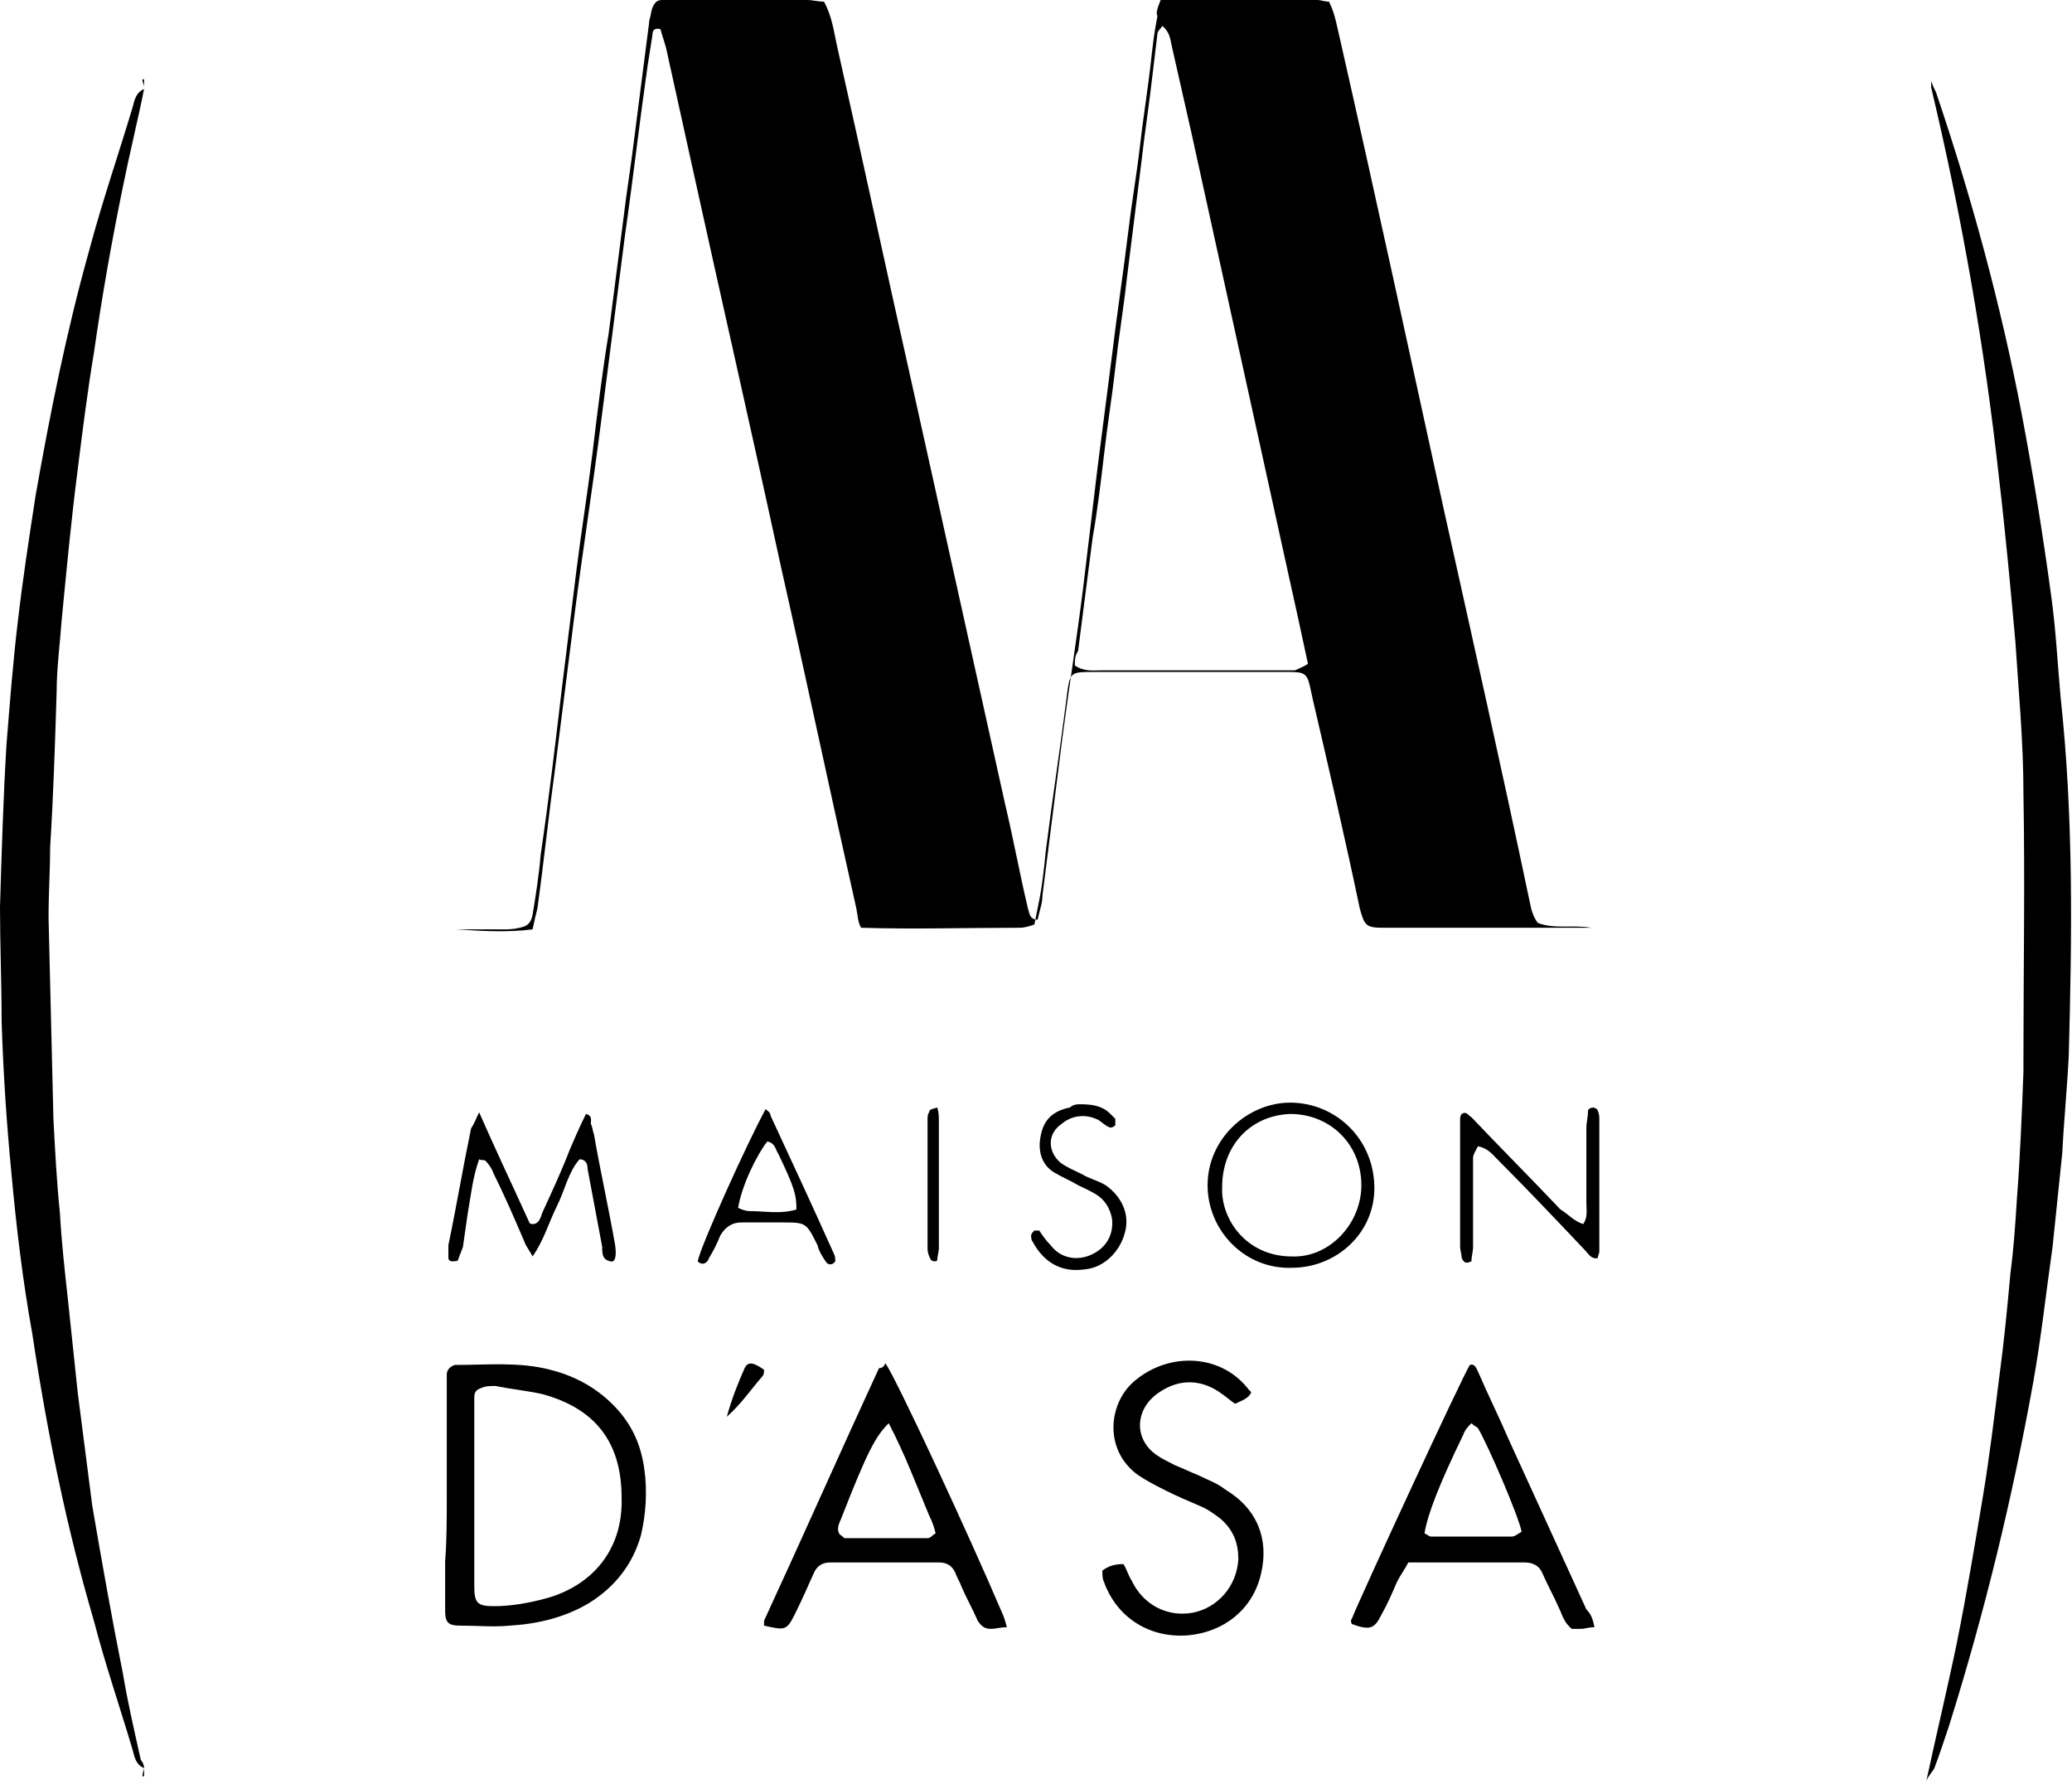 <?xml version="1.0" encoding="utf-8"?>
<!-- Generator: Adobe Illustrator 22.1.0, SVG Export Plug-In . SVG Version: 6.00 Build 0)  -->
<svg version="1.1" id="Calque_1" xmlns="http://www.w3.org/2000/svg" xmlns:xlink="http://www.w3.org/1999/xlink" x="0px" y="0px"
	 viewBox="0 0 128 110.2" style="enable-background:new 0 0 128 110.2;" xml:space="preserve">
<style type="text/css">
	.st0{fill:#815938;}
	.st1{fill:#6B4A00;}
	.st2{fill:#937A56;}
	.st3{fill:#FFFFFF;}
	.st4{fill:#EFD5D5;}
	.st5{fill:#EDC0C0;}
	.st6{fill:#C19680;}
	.st7{fill:#9C8965;}
	.st8{fill:#FEFEFE;}
	.st9{fill:#847A61;}
	.st10{fill:#C5B791;}
	.st11{fill:#B7A67D;}
	.st12{fill:#EDE9DD;}
	.st13{fill:#A89566;}
	.st14{fill:#A28D5B;}
	.st15{fill:#D9CEAF;}
	.st16{fill:#E4DDC7;}
	.st17{fill:#F7F6F1;}
	.st18{fill:#B09E72;}
	.st19{fill:#FDFDFD;}
	.st20{fill:#F4F1EB;}
	.st21{fill:#FFCF87;}
	.st22{fill:black;}
</style>
<g>
	<path class="st22" d="M71.7,0c3.3,0,6.5,0,9.7,0c0.2,0,0.4,0.1,0.7,0.1c0.4,0.8,0.5,1.6,0.7,2.4c2.2,9.7,4.3,19.4,6.4,29
		c1.8,8.1,3.6,16.1,5.3,24.2c0.1,0.5,0.2,0.9,0.5,1.3c1,0.4,2.2,0.1,3.3,0.3c-0.4,0-0.8,0-1.2,0c-3.6,0-7.2,0-10.9,0
		c-0.2,0-0.5,0-0.7,0c-1.1,0-1.2-0.1-1.5-1.2c-0.9-4.3-1.9-8.6-2.9-12.9c-0.4-1.8-0.2-1.7-2.2-1.7c-3.8,0-7.5,0-11.3,0
		c-1.5,0-1.5,0-1.7,1.5c-0.4,3.2-0.9,6.4-1.3,9.6c-0.1,1-0.2,2-0.4,3c-0.1,0.5-0.2,1-0.3,1.5c-0.3,0.1-0.6,0.2-0.9,0.2
		c-3.3,0-6.6,0.1-9.8,0C53,57,53,56.6,52.9,56.1c-1.6-7.1-3.1-14.2-4.7-21.3c-1.8-8.3-3.7-16.6-5.5-24.8c-0.5-2.3-1-4.5-1.5-6.8
		c-0.1-0.5-0.3-1-0.4-1.4c-0.4-0.1-0.5,0.1-0.5,0.4c-0.1,0.6-0.2,1.3-0.3,1.9c-0.5,3.5-0.9,7-1.4,10.5c-0.5,3.9-1,7.8-1.5,11.7
		c-0.5,3.9-1.1,7.7-1.6,11.6c-0.4,3.2-0.8,6.3-1.2,9.5c-0.4,2.9-0.7,5.8-1.1,8.7c-0.1,0.4-0.2,0.8-0.3,1.3c-1.6,0.2-3.2,0.1-4.7,0
		c0.9,0,1.9,0,2.8,0c0.4,0,0.7,0,1.1-0.1c0.5-0.1,0.7-0.3,0.8-0.8c0.2-1.2,0.4-2.5,0.5-3.7c0.5-3.4,0.9-6.8,1.3-10.2
		c0.3-2.4,0.6-4.9,0.9-7.3c0.3-2.4,0.7-4.9,1-7.3c0.3-2.5,0.6-5,1-7.4c0.3-2.3,0.6-4.7,0.9-7c0.2-1.7,0.5-3.5,0.7-5.2
		c0.3-2.3,0.6-4.7,0.9-7c0-0.2,0.1-0.4,0.1-0.5C40.3,0.3,40.5,0,40.9,0c0.2,0,0.4,0,0.6,0c2.8,0,5.6,0,8.4,0c0.3,0,0.6,0.1,1,0.1
		c0.5,0.9,0.6,1.8,0.8,2.7c1.6,7.1,3.1,14.1,4.7,21.2c1.9,8.6,3.8,17.1,5.7,25.7c0.5,2.1,0.9,4.3,1.4,6.4c0.1,0.3,0.1,0.7,0.6,0.7
		c0.1-0.5,0.3-1,0.3-1.5c0.4-3.2,0.8-6.3,1.2-9.5c0.4-3.1,0.9-6.2,1.3-9.4c0.3-2.5,0.6-5,0.9-7.5c0.3-2.3,0.6-4.7,0.9-7
		c0.3-2.5,0.7-5.1,1-7.6c0.2-1.7,0.5-3.4,0.7-5.1c0.2-1.8,0.5-3.6,0.7-5.4c0.1-0.9,0.2-1.8,0.4-2.8C71.4,0.8,71.5,0.5,71.7,0z
		 M66.4,41.1c0.6,0.4,1.1,0.3,1.7,0.3c3.6,0,7.2,0,10.9,0c0.3,0,0.7,0,1,0c0.2-0.1,0.5-0.2,0.8-0.4c-0.4-1.9-0.8-3.7-1.2-5.5
		c-2-9.1-4-18.2-6-27.3c-0.4-1.8-0.8-3.5-1.2-5.3c-0.1-0.4-0.1-0.9-0.6-1.3c-0.1,0.2-0.3,0.3-0.3,0.5c-0.1,0.8-0.2,1.7-0.3,2.5
		c-0.2,1.8-0.5,3.7-0.7,5.5c-0.3,2.4-0.6,4.8-0.9,7.2c-0.2,1.8-0.5,3.6-0.7,5.4c-0.2,1.8-0.5,3.6-0.7,5.4c-0.2,1.7-0.4,3.4-0.7,5.1
		c-0.3,2.3-0.6,4.7-0.9,7C66.4,40.5,66.4,40.8,66.4,41.1z"/>
	<path class="st22" d="M8.9,109.2c-0.5-0.2-0.6-0.7-0.7-1.1c-0.8-2.7-1.7-5.3-2.4-8C4.1,94.3,2.9,88.4,2,82.4
		C1.4,79.1,1,75.7,0.7,72.4c-0.3-3.1-0.5-6.2-0.6-9.3C0.1,60.7,0,58.3,0,56c0.1-3.3,0.2-6.7,0.4-10c0.2-2.5,0.4-5.1,0.7-7.6
		c0.3-2.6,0.7-5.2,1.1-7.8c0.9-5.1,1.9-10.1,3.3-15.1c0.8-3,1.8-5.9,2.7-8.9c0.1-0.4,0.2-0.9,0.7-1.1l0,0c-0.4,2-0.9,4-1.3,6
		c-0.7,3.4-1.3,6.8-1.8,10.3c-0.4,2.4-0.7,4.8-1,7.2c-0.4,3.1-0.7,6.3-1,9.4c-0.1,1.4-0.3,2.9-0.3,4.3c-0.1,3.2-0.2,6.4-0.4,9.6
		C3.1,53.6,3,55.1,3,56.7c0.1,4.1,0.2,8.2,0.3,12.4C3.4,71,3.5,73,3.7,74.9c0.1,1.8,0.3,3.6,0.5,5.4c0.2,1.9,0.4,3.8,0.6,5.7
		c0.3,2.3,0.6,4.7,0.9,7c0.6,3.5,1.2,6.9,1.9,10.4c0.3,1.8,0.7,3.5,1.1,5.3C8.8,108.8,8.9,109,8.9,109.2L8.9,109.2z"/>
	<path class="st22" d="M119,110c0.6-2.8,1.3-5.7,1.9-8.6c0.6-3,1.1-6,1.6-9c0.4-2.4,0.7-4.9,1-7.3c0.3-2.2,0.5-4.3,0.7-6.5
		c0.2-1.5,0.3-3,0.4-4.6c0.2-2.6,0.3-5.2,0.4-7.8c0-0.3,0-0.6,0-0.8c0-5.5,0.1-10.9,0-16.4c0-3.2-0.3-6.3-0.5-9.4
		c-0.3-3.3-0.6-6.6-1-10c-0.9-8.2-2.3-16.2-4.2-24.2c0-0.1,0-0.2,0-0.4c0.1,0.3,0.2,0.5,0.3,0.7c2.2,6.5,4,13.1,5.3,19.9
		c0.7,3.7,1.3,7.4,1.8,11.1c0.3,2.1,0.4,4.2,0.6,6.4c0.8,7.4,0.7,14.7,0.5,22.1c-0.1,2-0.3,4-0.4,6c-0.2,1.9-0.4,3.9-0.6,5.8
		c-0.4,2.8-0.7,5.6-1.2,8.4c-1.3,7.2-3,14.2-5.2,21.2c-0.3,0.9-0.6,1.8-0.9,2.6C119.4,109.4,119.1,109.7,119,110L119,110z"/>
	<path class="st22" d="M27.6,92.4c0-2.1,0-4.3,0-6.4c0-0.4,0-0.7,0-1.1c0-0.3,0.2-0.5,0.5-0.6c0,0,0.1,0,0.1,0c1.9,0,3.9-0.2,5.8,0.3
		c1.6,0.4,3,1.2,4.1,2.4c1,1.1,1.5,2.3,1.7,3.7c0.2,1.4,0.1,2.8-0.2,4.1c-0.5,1.8-1.6,3.2-3.2,4.2c-1.5,0.9-3.2,1.3-4.9,1.4
		c-1,0.1-2,0-3.1,0c-0.7,0-0.9-0.2-0.9-0.9c0-1,0-2,0-3.1C27.6,95.2,27.6,93.8,27.6,92.4z M38.4,92.5c0-3.4-1.6-5.5-4.9-6.4
		c-0.9-0.2-1.9-0.3-2.9-0.5c-0.3,0-0.6,0-0.8,0.1c-0.3,0.1-0.5,0.2-0.5,0.6c0,0.2,0,0.4,0,0.6c0,3.7,0,7.4,0,11.1
		c0,1,0.2,1.2,1.2,1.2c1.1,0,2.2-0.2,3.3-0.5C36.6,97.9,38.5,95.7,38.4,92.5z"/>
	<path class="st22" d="M54.7,84.2c0.7,1,5.2,10.7,7.2,15.4c0.1,0.2,0.2,0.5,0.3,0.9c-0.4,0-0.7,0.1-1,0.1c-0.4,0-0.6-0.2-0.8-0.5
		c-0.3-0.7-0.7-1.4-1-2.1c-0.1-0.3-0.3-0.6-0.4-0.9c-0.2-0.4-0.5-0.6-1-0.6c-2.2,0-4.4,0-6.7,0c-0.5,0-0.8,0.2-1,0.6
		c-0.4,0.9-0.8,1.8-1.2,2.6c-0.5,1-0.6,1-1.9,0.7c0-0.1,0-0.2,0-0.3c2.4-5.2,4.7-10.4,7.1-15.6C54.5,84.5,54.6,84.4,54.7,84.2z
		 M54.9,87.9c-0.8,0.8-1.3,1.7-2.9,5.8c-0.1,0.3-0.4,0.7-0.1,1.1c0.1,0,0.2,0.2,0.3,0.2c1.7,0,3.4,0,5.1,0c0.2,0,0.3-0.2,0.5-0.3
		c-0.1-0.4-0.2-0.7-0.4-1.1C56.6,91.7,55.9,89.8,54.9,87.9z"/>
	<path class="st22" d="M98.5,100.5c-0.4,0-0.6,0.1-0.8,0.1c-0.2,0-0.5,0-0.6,0c-0.5-0.4-0.6-0.9-0.8-1.3c-0.3-0.7-0.7-1.4-1-2.1
		c-0.2-0.5-0.6-0.7-1.1-0.7c-1.9,0-3.7,0-5.6,0c-0.5,0-1,0-1.6,0c-0.2,0.4-0.5,0.8-0.7,1.2c-0.3,0.7-0.6,1.4-1,2.1
		c-0.4,0.8-0.7,0.9-1.8,0.5c0-0.1-0.1-0.2,0-0.3c0.6-1.5,6.8-14.9,7.3-15.7c0.3-0.1,0.4,0.2,0.5,0.4c0.6,1.4,1.3,2.8,1.9,4.2
		c1.6,3.5,3.2,7,4.8,10.5C98.3,99.7,98.4,100,98.5,100.5z M88,94.7c0.2,0.1,0.3,0.2,0.4,0.2c1.7,0,3.3,0,5,0c0.2,0,0.4-0.2,0.6-0.3
		c-0.2-1-2.1-5.4-2.7-6.4c-0.1-0.1-0.2-0.1-0.4-0.3c-0.2,0.2-0.4,0.4-0.5,0.7C88.9,91.7,88.2,93.5,88,94.7z"/>
	<path class="st22" d="M77.3,86c-0.2,0.4-0.6,0.5-1,0.7c-0.3-0.2-0.5-0.4-0.8-0.6c-1.2-0.9-2.6-1-3.9-0.1c-1.5,1-1.6,2.9-0.1,3.9
		c0.3,0.2,0.7,0.4,1.1,0.6c0.5,0.2,0.9,0.4,1.4,0.6c0.6,0.3,1.2,0.5,1.7,0.9c2,1.2,2.7,3.1,2.2,5.2c-0.5,2.2-2.3,3.6-4.5,3.8
		c-2.6,0.2-4.5-1.3-5.2-3.3c-0.1-0.2-0.1-0.4-0.1-0.7c0.4-0.3,0.8-0.4,1.3-0.4c0.2,0.3,0.3,0.7,0.5,1c0.7,1.5,2.2,2.3,3.8,2
		c1.5-0.3,2.7-1.6,2.8-3.3c0-1-0.3-1.8-1.1-2.5c-0.4-0.3-0.8-0.6-1.3-0.8c-0.7-0.3-1.4-0.6-2-0.9c-0.6-0.3-1.2-0.6-1.8-1
		c-2.2-1.6-1.8-4.6-0.1-5.9c2.1-1.7,5.3-1.6,7,0.7C77.2,85.8,77.2,85.9,77.3,86z"/>
	<path class="st22" d="M29.6,68.7c1.1,2.5,2.1,4.6,3.1,6.8c0,0.1,0.2,0.1,0.2,0.1c0.4,0,0.5-0.4,0.6-0.7c0.6-1.3,1.2-2.6,1.7-3.9
		c0.3-0.7,0.6-1.4,1-2.2c0.4,0.1,0.3,0.4,0.3,0.6c0.1,0.2,0.1,0.4,0.2,0.7c0.4,2.3,0.9,4.5,1.3,6.8c0.1,0.7,0,1.1-0.3,1
		c-0.5-0.1-0.5-0.5-0.5-0.9c-0.3-1.6-0.6-3.2-0.9-4.8c0-0.3-0.1-0.6-0.5-0.6c-0.7,0.8-0.9,1.9-1.4,2.9c-0.5,1-0.8,2.1-1.5,3.1
		c-0.2-0.4-0.4-0.6-0.5-0.9c-0.6-1.4-1.2-2.8-1.9-4.2c-0.1-0.3-0.3-0.6-0.5-0.8c-0.1-0.1-0.2,0-0.4-0.1c-0.4,1.1-0.5,2.2-0.7,3.3
		c-0.1,0.7-0.2,1.4-0.3,2.1c-0.1,0.3-0.2,0.5-0.3,0.8c0,0.1-0.2,0.1-0.4,0.1c-0.1,0-0.2-0.1-0.2-0.2c0-0.3,0-0.6,0-0.8
		c0.5-2.4,0.9-4.8,1.4-7.2C29.3,69.4,29.4,69.1,29.6,68.7z"/>
	<path class="st22" d="M97.8,75.6c0.3-0.4,0.2-0.9,0.2-1.3c0-1.5,0-3.1,0-4.6c0-0.4,0.1-0.7,0.1-1.1c0-0.1,0.2-0.2,0.3-0.2
		c0.1,0,0.3,0.1,0.3,0.2c0.1,0.2,0.1,0.4,0.1,0.5c0,2.7,0,5.5,0,8.2c0,0.1-0.1,0.3-0.1,0.4c-0.4,0.1-0.6-0.3-0.8-0.5
		c-1.8-1.9-3.6-3.8-5.4-5.6c-0.3-0.3-0.6-0.7-1.2-0.8c-0.1,0.2-0.3,0.5-0.3,0.7c0,0.8,0,1.6,0,2.4c0,1,0,2,0,3.1
		c0,0.3-0.1,0.6-0.1,0.9c-0.4,0.2-0.5,0-0.6-0.2c0-0.2-0.1-0.5-0.1-0.7c0-2.6,0-5.2,0-7.8c0-0.1,0-0.3,0.1-0.4
		c0.3-0.2,0.4,0.1,0.6,0.2c1.8,1.9,3.7,3.8,5.5,5.7C96.9,75,97.2,75.4,97.8,75.6z"/>
	<path class="st22" d="M79.8,78.3c-2.9,0.1-5.2-2.3-5.2-5.1c0-2.9,2.5-5.1,5.1-5.1c2.7,0,5.1,2.1,5.2,5.1
		C85,76.1,82.6,78.3,79.8,78.3z M75.5,73.3c-0.1,2,1.5,4.3,4.3,4.3c2.3,0.1,4.3-2,4.3-4.4c0-2.5-1.9-4.4-4.4-4.4
		C77.2,68.9,75.5,70.8,75.5,73.3z"/>
	<path class="st22" d="M43.1,77.9c0.2-1,3.1-7.4,4.2-9.4c0.1,0.1,0.3,0.2,0.3,0.4c1.3,2.8,2.6,5.6,3.9,8.5c0.1,0.2,0.1,0.3,0.1,0.5
		c-0.2,0.3-0.5,0.2-0.6,0c-0.2-0.3-0.4-0.6-0.5-1c-0.7-1.4-0.7-1.4-2.2-1.4c-0.8,0-1.7,0-2.5,0c-0.6,0-1,0.3-1.3,0.8
		c-0.2,0.5-0.4,0.9-0.7,1.4C43.7,78,43.4,78.2,43.1,77.9z M49.2,74.7c0-0.9-0.1-1.3-1.1-3.4c-0.2-0.3-0.2-0.7-0.7-0.8
		c-0.7,0.9-1.6,2.8-1.8,4.1c0.2,0.1,0.5,0.2,0.7,0.2C47.3,74.8,48.2,75,49.2,74.7z"/>
	<path class="st22" d="M66.7,68.2c0.8,0,1.4,0.1,1.9,0.6c0.1,0.1,0.2,0.2,0.3,0.3c0,0.1,0,0.3,0,0.4c-0.1,0.1-0.3,0.2-0.4,0.1
		c-0.3-0.1-0.5-0.4-0.8-0.5c-0.7-0.3-1.5-0.2-2.1,0.3c-0.9,0.6-0.9,1.7-0.1,2.4c0.4,0.3,0.9,0.5,1.3,0.7c0.5,0.3,1,0.4,1.5,0.7
		c1,0.7,1.5,1.8,1.2,2.9c-0.3,1.2-1.3,2.2-2.5,2.3c-1.4,0.2-2.5-0.4-3.2-1.7c-0.1-0.1-0.1-0.3-0.1-0.4c0-0.1,0.1-0.2,0.2-0.3
		c0.1,0,0.2,0,0.3,0c0.2,0.3,0.4,0.6,0.7,0.9c0.6,0.8,1.6,1,2.5,0.6c0.9-0.4,1.4-1.2,1.3-2.2c-0.1-0.6-0.4-1.1-0.8-1.4
		c-0.4-0.3-0.9-0.5-1.3-0.7c-0.5-0.3-1-0.5-1.5-0.8c-0.8-0.5-1-1.4-0.8-2.3c0.2-1,0.8-1.5,1.8-1.7C66.3,68.2,66.6,68.2,66.7,68.2z"
		/>
	<path class="st22" d="M57.9,68.4c0.1,0.3,0.1,0.6,0.1,0.8c0,2.6,0,5.3,0,7.9c0,0.2-0.1,0.5-0.1,0.7c0,0.1-0.1,0.1-0.2,0.1
		c-0.1,0-0.2-0.1-0.2-0.1c-0.1-0.2-0.2-0.4-0.2-0.7c0-2.6,0-5.3,0-7.9c0-0.2,0-0.4,0.1-0.5C57.4,68.5,57.6,68.5,57.9,68.4z"/>
	<path class="st22" d="M44.9,87.5c0.3-1.1,0.7-2.1,1.1-3c0.2-0.4,0.5-0.4,1.2,0.1c0,0.1,0,0.3-0.1,0.4C46.4,85.8,45.8,86.7,44.9,87.5
		z"/>
	<path class="st22" d="M8.9,109.2c0,0.2,0,0.3,0,0.5c0,0-0.1,0-0.1,0C8.8,109.5,8.9,109.3,8.9,109.2C8.9,109.2,8.9,109.2,8.9,109.2z"
		/>
	<path class="st22" d="M8.9,5.4c0-0.2-0.1-0.3-0.1-0.5c0,0,0.1,0,0.1,0C8.9,5,8.9,5.2,8.9,5.4C8.9,5.3,8.9,5.4,8.9,5.4z"/>
	<path class="st22" d="M119,110c0,0.1,0,0.2,0,0.1C119,110.2,119,110.1,119,110C119,110,119,110,119,110z"/>
</g>
</svg>
